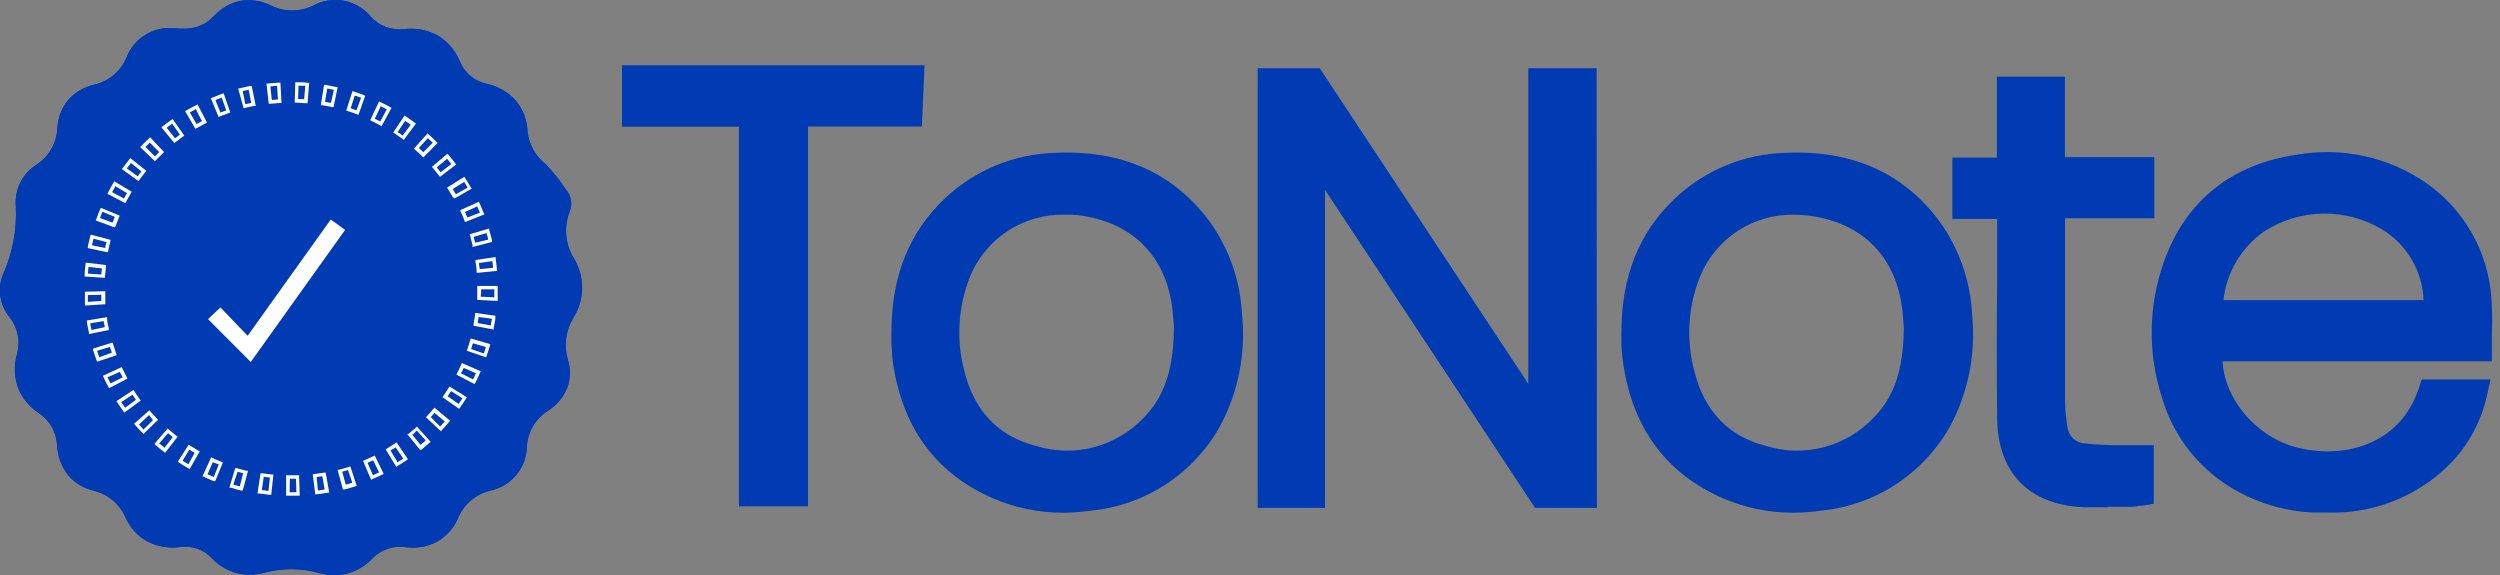 <svg width="265" height="61" viewBox="0 0 265 61" fill="none" xmlns="http://www.w3.org/2000/svg">
  <rect x="0" y="0" width="265" height="61" fill="#808080" stroke="none"/>
  <path d="M96.46 8.389L96.3 11.929H84.17V52.189H79.8V11.999H67.41V8.389H96.46Z" fill="#003BB3"/>
  <path d="M85.651 53.67H78.321V13.43H65.931V6.92H98.001L97.721 13.41H85.651V53.67ZM81.281 50.67H82.691V10.45H94.891V9.87H68.891V10.48H81.281V50.67Z" fill="#003BB3"/>
  <path d="M139 52.369H134.82V8.709H139.13C147.13 20.842 155.184 33.009 163.29 45.209L163.54 45.139V8.709H167.82V52.369H163.54C155.494 40.169 147.41 27.932 139.29 15.659L139 15.729V52.369Z" fill="#003BB3"/>
  <path d="M169.271 53.839H162.721L140.451 20.128V53.839H133.311V7.229H139.891L162.001 40.688V7.229H169.241L169.271 53.839ZM164.271 50.839H166.271V10.188H165.001V46.248L162.641 46.938L138.301 10.188H136.301V50.889H137.531V14.588L139.961 13.959L164.271 50.839Z" fill="#003BB3"/>
  <path d="M234.2 36.82C233.47 41.82 237.47 47.3 242.83 48.82C248.19 50.34 255.33 48.98 257.77 41.72H262.16C261.554 44.423 260.121 46.87 258.06 48.72C254.43 52.03 250.06 53.07 245.25 52.8C242.673 52.687 240.158 51.978 237.9 50.73C236.15 49.773 234.607 48.478 233.359 46.922C232.111 45.365 231.184 43.577 230.63 41.66C229.184 37.207 229.272 32.398 230.88 28C233.06 22.06 237.47 18.71 243.7 17.8C248.114 17.007 252.662 17.984 256.36 20.52C258.181 21.788 259.692 23.452 260.78 25.386C261.867 27.32 262.503 29.476 262.64 31.69C262.8 33.34 262.64 35.01 262.64 36.8L234.2 36.82ZM258.44 33.33C258.44 28.94 257 25.42 253.27 23.1C251.119 21.819 248.652 21.167 246.149 21.218C243.646 21.269 241.207 22.022 239.11 23.39C235.73 25.81 234.28 29.21 234.04 33.33H258.44Z" fill="#003BB3"/>
  <path d="M246.66 54.33C246.17 54.33 245.66 54.33 245.17 54.33C242.367 54.2 239.63 53.43 237.17 52.08C235.248 51.033 233.553 49.617 232.18 47.913C230.807 46.209 229.784 44.25 229.17 42.15C227.624 37.389 227.722 32.248 229.45 27.55C231.75 21.25 236.59 17.39 243.45 16.4C248.243 15.552 253.177 16.63 257.18 19.4C259.176 20.791 260.834 22.614 262.03 24.733C263.226 26.851 263.93 29.212 264.09 31.64C264.176 32.841 264.193 34.047 264.14 35.25C264.14 35.78 264.14 36.34 264.14 36.89V38.3H235.6C235.75 42.17 239.04 46.2 243.22 47.36C248.1 48.72 254.3 47.36 256.37 41.22L256.71 40.22H264L263.6 42C262.925 45.008 261.336 47.732 259.05 49.8C255.665 52.862 251.222 54.487 246.66 54.33ZM246.83 19.07C245.853 19.071 244.877 19.145 243.91 19.29C238.13 20.12 234.21 23.23 232.27 28.53C230.772 32.618 230.695 37.092 232.05 41.23C232.55 42.965 233.387 44.585 234.515 45.995C235.642 47.406 237.037 48.58 238.62 49.45C240.683 50.584 242.978 51.231 245.33 51.34C250.2 51.61 254.04 50.4 257.06 47.64C258.432 46.414 259.498 44.883 260.17 43.17H258.79C258.167 44.711 257.229 46.105 256.036 47.263C254.842 48.42 253.42 49.315 251.86 49.89C248.825 50.968 245.531 51.08 242.43 50.21C236.34 48.52 231.9 42.29 232.74 36.61L232.92 35.35H261.21C261.21 35.27 261.21 35.19 261.21 35.11C261.259 34.023 261.243 32.935 261.16 31.85C261.037 29.849 260.464 27.902 259.484 26.153C258.504 24.405 257.142 22.899 255.5 21.75C252.967 19.961 249.931 19.022 246.83 19.07ZM259.93 34.81H232.47L232.56 33.24C232.85 28.34 234.72 24.72 238.25 22.24C240.591 20.715 243.312 19.874 246.105 19.812C248.899 19.75 251.654 20.47 254.06 21.89C257.98 24.34 259.9 28.09 259.92 33.37L259.93 34.81ZM235.68 31.81H256.9C256.843 30.292 256.411 28.813 255.641 27.504C254.871 26.195 253.789 25.097 252.49 24.31C250.589 23.178 248.408 22.6 246.196 22.643C243.983 22.685 241.827 23.346 239.97 24.55C238.778 25.393 237.779 26.48 237.039 27.738C236.3 28.997 235.836 30.398 235.68 31.85V31.81Z" fill="#003BB3"/>
  <path d="M96 35.28C96 30.21 97.42 25.69 101.18 22.11C104.105 19.339 107.953 17.75 111.98 17.65C118.06 17.38 123.28 19.26 126.98 24.29C128.908 26.955 130.017 30.125 130.17 33.41C130.578 37.206 129.84 41.038 128.05 44.41C126.784 46.719 124.972 48.682 122.772 50.129C120.572 51.575 118.052 52.462 115.43 52.71C112.171 53.202 108.839 52.773 105.81 51.47C99.81 48.83 96.81 43.99 96.05 37.63C96 37.06 96 36.5 96 35.94C95.94 35.72 96 35.5 96 35.28ZM125.88 35C125.88 34.7 125.82 34.19 125.79 33.67C125.38 26.82 121.22 22.21 114.43 21.37C111.756 20.973 109.025 21.479 106.67 22.808C104.315 24.137 102.471 26.215 101.43 28.71C100.017 32.207 99.782 36.068 100.76 39.71C101.92 44.32 104.76 47.48 109.42 48.71C114.26 49.94 118.67 48.97 122.25 45.34C125 42.55 125.82 39 125.88 35Z" fill="#003BB3"/>
  <path d="M112.74 54.35C110.15 54.361 107.585 53.834 105.21 52.8C99.01 50.09 95.44 45.04 94.57 37.8C94.57 37.34 94.5 36.89 94.49 36.45C94.49 36.31 94.49 36.17 94.49 36.03C94.48 35.85 94.48 35.67 94.49 35.49V35.3C94.49 29.3 96.33 24.68 100.13 21.06C103.309 18.04 107.497 16.308 111.88 16.2C118.88 15.88 124.37 18.31 128.18 23.43C130.278 26.32 131.484 29.762 131.65 33.33C132.078 37.404 131.277 41.514 129.35 45.13C127.965 47.63 125.992 49.756 123.602 51.324C121.211 52.892 118.475 53.855 115.63 54.13C114.673 54.268 113.707 54.341 112.74 54.35ZM113.1 19.11C112.73 19.11 112.37 19.11 112 19.11C108.328 19.193 104.818 20.636 102.15 23.16C98.97 26.16 97.42 30.16 97.42 35.25V35.85C97.42 36 97.42 36.15 97.42 36.3C97.42 36.69 97.42 37.06 97.49 37.41C98.23 43.63 101.14 47.77 106.37 50.06C109.151 51.251 112.209 51.642 115.2 51.19C120.5 50.48 124.28 48 126.73 43.63C128.387 40.52 129.06 36.98 128.66 33.48C128.536 30.478 127.527 27.58 125.76 25.15C122.75 21.1 118.6 19.11 113.1 19.11ZM113.26 50.69C111.842 50.684 110.431 50.499 109.06 50.14C104.06 48.85 100.67 45.38 99.34 40.14C98.28 36.186 98.536 31.995 100.07 28.2C101.231 25.403 103.291 23.073 105.924 21.579C108.557 20.085 111.614 19.512 114.61 19.95C122.08 20.88 126.81 26 127.26 33.63C127.26 34 127.26 34.38 127.33 34.63V34.98V35C127.33 38.16 126.81 42.76 123.33 46.35C122.037 47.723 120.477 48.817 118.745 49.564C117.013 50.31 115.146 50.694 113.26 50.69ZM112.84 22.76C110.71 22.712 108.616 23.309 106.831 24.473C105.047 25.636 103.656 27.312 102.84 29.28C101.549 32.492 101.335 36.036 102.23 39.38C103.3 43.6 105.85 46.26 109.83 47.27C111.822 47.886 113.947 47.931 115.964 47.401C117.98 46.871 119.808 45.786 121.24 44.27C123.37 42.1 124.36 39.27 124.43 35.03V34.81C124.43 34.51 124.43 34.12 124.36 33.74C124 27.55 120.36 23.57 114.29 22.81C113.808 22.765 113.324 22.749 112.84 22.76Z" fill="#003BB3"/>
  <path d="M173.33 35.28C173.33 30.21 174.75 25.69 178.52 22.11C181.441 19.34 185.285 17.751 189.31 17.65C195.4 17.38 200.61 19.26 204.31 24.29C206.242 26.953 207.351 30.124 207.5 33.41C207.906 37.205 207.172 41.035 205.39 44.41C202.62 49.33 198.31 51.96 192.76 52.71C189.5 53.202 186.168 52.772 183.14 51.47C177.14 48.83 174.14 43.99 173.39 37.63C173.32 37.08 173.32 36.52 173.29 35.96C173.32 35.72 173.33 35.5 173.33 35.28ZM203.26 35C203.26 34.7 203.2 34.19 203.17 33.67C202.77 26.82 198.6 22.21 191.81 21.37C189.135 20.971 186.404 21.476 184.048 22.806C181.693 24.135 179.85 26.213 178.81 28.71C177.392 32.206 177.157 36.069 178.14 39.71C179.3 44.32 182.14 47.48 186.79 48.71C191.64 49.94 196.04 48.97 199.62 45.34C202.39 42.55 203.21 39 203.26 35Z" fill="#003BB3"/>
  <path d="M190.12 54.35C187.53 54.361 184.965 53.834 182.59 52.8C176.4 50.09 172.82 45.04 171.96 37.8C171.9 37.34 171.89 36.89 171.87 36.45C171.87 36.31 171.87 36.17 171.87 36.03C171.87 35.89 171.87 35.65 171.87 35.49V35.3C171.87 29.3 173.71 24.68 177.52 21.06C180.699 18.039 184.886 16.307 189.27 16.2C196.27 15.88 201.76 18.31 205.56 23.43C207.657 26.322 208.866 29.762 209.04 33.33C209.463 37.404 208.662 41.513 206.74 45.13C205.354 47.63 203.381 49.755 200.991 51.323C198.601 52.891 195.865 53.854 193.02 54.13C192.059 54.267 191.091 54.341 190.12 54.35ZM190.48 19.11C190.12 19.11 189.75 19.11 189.38 19.11C185.711 19.193 182.205 20.637 179.54 23.16C176.35 26.16 174.81 30.16 174.81 35.25V35.47C174.81 35.6 174.81 35.72 174.81 35.85C174.81 35.98 174.81 36.15 174.81 36.3C174.81 36.69 174.81 37.06 174.87 37.4C175.62 43.63 178.52 47.77 183.76 50.06C186.537 51.251 189.592 51.643 192.58 51.19C197.89 50.48 201.66 48 204.12 43.63C205.771 40.518 206.444 36.98 206.05 33.48C205.926 30.478 204.917 27.58 203.15 25.15C200.14 21.1 196 19.11 190.48 19.11ZM190.64 50.69C189.226 50.683 187.818 50.499 186.45 50.14C181.45 48.85 178.05 45.38 176.72 40.14C175.663 36.185 175.923 31.994 177.46 28.2C178.613 25.395 180.669 23.055 183.304 21.553C185.938 20.051 188.999 19.473 192 19.91C199.47 20.84 204.2 25.96 204.65 33.59C204.65 33.95 204.65 34.32 204.72 34.59V34.96V35C204.72 38.16 204.21 42.76 200.72 46.35C199.426 47.724 197.863 48.818 196.13 49.564C194.396 50.311 192.528 50.694 190.64 50.69ZM190.22 22.76C188.09 22.71 185.994 23.306 184.209 24.469C182.424 25.633 181.034 27.31 180.22 29.28C178.92 32.49 178.705 36.037 179.61 39.38C180.67 43.6 183.23 46.26 187.2 47.27C189.192 47.886 191.317 47.931 193.334 47.401C195.351 46.871 197.178 45.786 198.61 44.27C200.75 42.1 201.73 39.27 201.8 35.02V34.78C201.8 34.49 201.75 34.11 201.73 33.78C201.36 27.59 197.73 23.61 191.66 22.85C191.182 22.793 190.701 22.763 190.22 22.76Z" fill="#003BB3"/>
  <path d="M213.131 21.689H208.391V18.149H213.111V9.609H217.361V18.139H226.841V21.659H217.511C217.511 22.289 217.421 22.769 217.421 23.239C217.421 29.659 217.421 36.079 217.421 42.489C217.422 43.526 217.519 44.56 217.711 45.579C217.809 46.347 218.169 47.058 218.73 47.591C219.291 48.125 220.019 48.449 220.791 48.509C222.221 48.689 223.681 48.679 225.131 48.739C225.671 48.739 226.221 48.739 226.831 48.739V52.139C226.545 52.206 226.254 52.25 225.961 52.269C224.291 52.269 222.611 52.269 220.961 52.269C216.041 52.069 213.251 49.269 213.191 44.369C213.101 37.369 213.191 30.429 213.141 23.449L213.131 21.689Z" fill="#003BB3"/>
  <path d="M223.4 53.769C222.57 53.769 221.73 53.769 220.89 53.769C215.12 53.539 211.77 50.129 211.7 44.409C211.64 39.509 211.64 34.529 211.7 29.709C211.7 27.629 211.7 25.549 211.7 23.469V23.209H206.95V16.709H211.67V8.129H218.88V16.659H228.36V23.139H218.9V25.539C218.9 31.099 218.9 36.839 218.9 42.539C218.909 43.485 219 44.428 219.17 45.359C219.234 45.804 219.452 46.212 219.786 46.512C220.121 46.812 220.551 46.985 221 46.999C222 47.129 223 47.149 224 47.189H225.18C225.51 47.189 225.86 47.189 226.24 47.189H228.3V53.399L227.06 53.609H226.83C226.545 53.676 226.253 53.713 225.96 53.719H223.4V53.769ZM209.87 20.209H214.61V29.679C214.61 34.479 214.61 39.449 214.61 44.339C214.66 48.439 216.79 50.609 220.96 50.769C222.22 50.769 223.52 50.769 224.77 50.769H225.32V50.199H225.03H223.88C222.771 50.187 221.662 50.117 220.56 49.989C219.477 49.892 218.459 49.433 217.669 48.685C216.88 47.937 216.366 46.945 216.21 45.869C216.038 44.754 215.968 43.626 216 42.499C216 36.849 216 31.099 216 25.499V23.199C216 22.829 216 22.469 216.06 22.089C216.06 21.919 216.06 21.729 216.06 21.529L216.15 20.149H225.38V19.579H215.9V11.079H214.6V19.629H209.89L209.87 20.209Z" fill="#003BB3"/>
  <path d="M60.77 33.719C60.373 34.372 60.117 35.101 60.018 35.859C59.92 36.617 59.982 37.387 60.2 38.119C60.507 39.1 60.482 40.154 60.13 41.119C59.725 42.105 59.027 42.943 58.13 43.519C57.444 43.94 56.876 44.528 56.477 45.227C56.078 45.926 55.863 46.715 55.85 47.519C55.788 48.585 55.378 49.6 54.682 50.41C53.987 51.219 53.044 51.778 52 51.999C51.221 52.18 50.497 52.548 49.89 53.07C49.284 53.593 48.814 54.255 48.52 54.999C48.064 56.017 47.297 56.864 46.33 57.419C45.338 57.947 44.205 58.154 43.09 58.009C42.448 57.901 41.79 57.948 41.169 58.144C40.548 58.341 39.983 58.682 39.52 59.139C39.011 59.697 38.394 60.145 37.707 60.456C37.019 60.767 36.275 60.935 35.52 60.949C34.952 60.945 34.387 60.865 33.84 60.709C31.91 60.175 29.871 60.175 27.94 60.709C27.46 60.83 26.966 60.894 26.47 60.899C25.718 60.895 24.974 60.735 24.286 60.431C23.598 60.126 22.98 59.683 22.47 59.129C22.029 58.67 21.482 58.327 20.877 58.13C20.272 57.933 19.627 57.888 19 57.999C17.829 58.149 16.64 57.94 15.59 57.399C14.58 56.834 13.78 55.957 13.31 54.899C13.005 54.183 12.537 53.548 11.944 53.044C11.35 52.541 10.647 52.183 9.89 51.999C8.832 51.748 7.884 51.158 7.19 50.319C6.511 49.426 6.114 48.35 6.05 47.229C6.023 46.548 5.836 45.883 5.504 45.287C5.173 44.691 4.705 44.181 4.14 43.799C3.132 43.149 2.355 42.197 1.92 41.079C1.524 39.938 1.489 38.702 1.82 37.539C2.008 36.865 2.031 36.155 1.888 35.47C1.746 34.785 1.441 34.143 1 33.599C0.48 32.966 0.146 32.201 0.033 31.39C-0.08 30.578 0.033 29.751 0.36 28.999C1.36 26.733 1.809 24.262 1.67 21.789C1.613 20.937 1.789 20.084 2.178 19.324C2.567 18.563 3.155 17.922 3.88 17.469C4.531 17.044 5.07 16.468 5.453 15.792C5.836 15.115 6.051 14.356 6.08 13.579C6.137 12.509 6.529 11.485 7.2 10.649C7.903 9.827 8.848 9.249 9.9 8.999C10.677 8.836 11.401 8.487 12.013 7.982C12.624 7.477 13.104 6.831 13.41 6.099C13.796 5.092 14.505 4.241 15.426 3.68C16.347 3.119 17.428 2.879 18.5 2.999C20.44 3.159 21.61 2.799 22.67 1.689C23.429 0.87 24.426 0.31 25.52 0.089C26.627 -0.091 27.763 0.088 28.76 0.599C29.45 0.935 30.208 1.11 30.975 1.11C31.743 1.11 32.5 0.935 33.19 0.599C34.189 0.047 35.349 -0.138 36.469 0.078C37.59 0.294 38.599 0.896 39.32 1.779C39.76 2.26 40.308 2.629 40.918 2.856C41.528 3.084 42.183 3.164 42.83 3.089C44.069 2.93 45.326 3.168 46.42 3.769C47.483 4.423 48.307 5.401 48.77 6.559C49.014 7.141 49.395 7.656 49.881 8.058C50.367 8.46 50.943 8.739 51.56 8.869C52.77 9.124 53.867 9.758 54.69 10.679C55.464 11.615 55.898 12.786 55.92 13.999C56.087 15.331 56.769 16.545 57.82 17.379C58.561 18.137 59.23 18.96 59.82 19.839L60.21 20.379C60.395 20.675 60.509 21.009 60.544 21.356C60.578 21.703 60.533 22.053 60.41 22.379C60.085 23.188 59.955 24.062 60.029 24.931C60.104 25.799 60.382 26.638 60.84 27.379C61.422 28.337 61.724 29.439 61.711 30.559C61.699 31.68 61.373 32.775 60.77 33.719Z" fill="#003BB3"/>
  <path d="M60.82 27.39C60.362 26.649 60.084 25.81 60.009 24.942C59.934 24.073 60.065 23.199 60.39 22.39C60.513 22.064 60.559 21.714 60.524 21.367C60.489 21.02 60.375 20.686 60.19 20.39L59.8 19.85C59.21 18.971 58.541 18.147 57.8 17.39C56.755 16.549 56.08 15.333 55.92 14C55.895 12.79 55.462 11.623 54.69 10.69C53.867 9.769 52.77 9.135 51.56 8.88C50.943 8.75 50.367 8.471 49.881 8.069C49.395 7.666 49.014 7.152 48.77 6.57C48.307 5.412 47.483 4.434 46.42 3.78C45.326 3.179 44.069 2.941 42.83 3.1C42.183 3.175 41.528 3.095 40.918 2.867C40.308 2.64 39.76 2.27 39.32 1.79C38.6 0.905 37.592 0.301 36.471 0.083C35.351 -0.134 34.19 0.049 33.19 0.6C32.5 0.936 31.743 1.111 30.975 1.111C30.208 1.111 29.45 0.936 28.76 0.6C27.763 0.089 26.627 -0.09 25.52 0.09C24.421 0.322 23.423 0.896 22.67 1.73C21.61 2.84 20.44 3.2 18.5 3C17.43 2.88 16.349 3.117 15.428 3.677C14.507 4.236 13.797 5.085 13.41 6.09C13.105 6.823 12.626 7.471 12.014 7.978C11.403 8.485 10.678 8.836 9.9 9C8.852 9.242 7.907 9.809 7.2 10.62C6.529 11.455 6.137 12.48 6.08 13.55C6.051 14.327 5.836 15.086 5.453 15.762C5.07 16.439 4.531 17.015 3.88 17.44C3.155 17.893 2.567 18.534 2.178 19.294C1.789 20.055 1.613 20.907 1.67 21.76C1.813 24.243 1.364 26.725 0.36 29C0.033 29.752 -0.08 30.579 0.033 31.39C0.146 32.202 0.48 32.967 1 33.6C1.436 34.147 1.735 34.789 1.873 35.474C2.01 36.16 1.982 36.868 1.79 37.54C1.459 38.702 1.494 39.938 1.89 41.08C2.333 42.202 3.121 43.155 4.14 43.8C4.708 44.184 5.177 44.697 5.509 45.296C5.841 45.896 6.026 46.565 6.05 47.25C6.114 48.371 6.511 49.447 7.19 50.34C7.887 51.172 8.834 51.754 9.89 52C10.649 52.173 11.357 52.521 11.958 53.016C12.558 53.511 13.035 54.139 13.35 54.85C13.82 55.908 14.62 56.785 15.63 57.35C16.663 57.9 17.837 58.127 19 58C19.626 57.899 20.266 57.952 20.866 58.156C21.466 58.36 22.007 58.709 22.44 59.17C22.95 59.724 23.568 60.167 24.256 60.472C24.944 60.776 25.688 60.936 26.44 60.94C26.936 60.935 27.43 60.871 27.91 60.75C29.841 60.216 31.88 60.216 33.81 60.75C34.357 60.906 34.922 60.986 35.49 60.99C36.245 60.976 36.989 60.808 37.677 60.497C38.364 60.185 38.981 59.738 39.49 59.18C39.952 58.709 40.52 58.356 41.146 58.151C41.773 57.945 42.44 57.894 43.09 58C44.205 58.144 45.338 57.938 46.33 57.41C47.296 56.857 48.062 56.014 48.52 55C48.814 54.256 49.284 53.594 49.89 53.071C50.497 52.548 51.221 52.181 52 52C53.042 51.774 53.981 51.212 54.673 50.401C55.365 49.59 55.771 48.575 55.83 47.51C55.843 46.705 56.059 45.917 56.457 45.218C56.856 44.518 57.424 43.931 58.11 43.51C59.007 42.934 59.705 42.096 60.11 41.11C60.462 40.145 60.487 39.091 60.18 38.11C59.962 37.378 59.9 36.608 59.998 35.85C60.096 35.092 60.353 34.363 60.75 33.71C61.349 32.768 61.673 31.677 61.685 30.56C61.697 29.444 61.398 28.346 60.82 27.39ZM59.9 33.24C59.437 34.009 59.14 34.866 59.028 35.756C58.916 36.647 58.992 37.551 59.25 38.41C59.511 39.212 59.487 40.08 59.18 40.865C58.874 41.651 58.305 42.306 57.57 42.72C56.761 43.23 56.091 43.933 55.62 44.765C55.149 45.598 54.891 46.534 54.87 47.49C54.818 48.342 54.489 49.154 53.933 49.802C53.377 50.45 52.625 50.899 51.79 51.08C50.871 51.278 50.012 51.695 49.288 52.296C48.564 52.897 47.995 53.663 47.63 54.53C47.277 55.382 46.646 56.09 45.84 56.538C45.034 56.987 44.101 57.149 43.19 57C42.4 56.875 41.591 56.939 40.83 57.185C40.069 57.432 39.377 57.855 38.81 58.42C38.235 59.075 37.481 59.548 36.641 59.781C35.801 60.013 34.911 59.996 34.08 59.73C33.103 59.459 32.094 59.321 31.08 59.32C29.933 59.328 28.791 59.479 27.68 59.77C27.282 59.877 26.872 59.931 26.46 59.93C25.847 59.926 25.241 59.794 24.682 59.542C24.122 59.291 23.621 58.926 23.21 58.47C22.67 57.899 21.999 57.468 21.256 57.212C20.512 56.956 19.718 56.883 18.94 57C17.986 57.163 17.004 57.002 16.152 56.541C15.3 56.081 14.627 55.348 14.24 54.46C13.869 53.614 13.305 52.867 12.593 52.279C11.881 51.69 11.041 51.276 10.14 51.07C9.251 50.874 8.456 50.381 7.885 49.672C7.314 48.963 7.002 48.081 7 47.17C6.97 46.344 6.746 45.536 6.346 44.812C5.947 44.087 5.383 43.467 4.7 43C3.837 42.478 3.177 41.678 2.828 40.731C2.479 39.785 2.462 38.748 2.78 37.79C3.004 36.971 3.03 36.111 2.856 35.28C2.683 34.449 2.314 33.671 1.78 33.01C1.367 32.513 1.097 31.912 1 31.272C0.903 30.632 0.983 29.978 1.23 29.38C2.296 26.977 2.773 24.355 2.62 21.73C2.579 21.051 2.723 20.373 3.036 19.769C3.349 19.165 3.821 18.657 4.4 18.3C5.174 17.792 5.816 17.107 6.273 16.302C6.73 15.497 6.99 14.595 7.03 13.67C7.046 12.792 7.366 11.947 7.935 11.278C8.503 10.609 9.286 10.157 10.15 10C11.072 9.802 11.931 9.384 12.655 8.781C13.38 8.179 13.947 7.41 14.31 6.54C14.614 5.725 15.179 5.033 15.917 4.574C16.655 4.114 17.525 3.912 18.39 4C19.292 4.166 20.221 4.106 21.093 3.825C21.966 3.544 22.755 3.051 23.39 2.39C23.985 1.693 24.801 1.221 25.703 1.054C26.604 0.886 27.535 1.033 28.34 1.47C29.157 1.872 30.055 2.082 30.965 2.082C31.876 2.082 32.774 1.872 33.59 1.47C34.406 1.013 35.358 0.863 36.275 1.046C37.192 1.23 38.013 1.735 38.59 2.47C39.131 3.059 39.803 3.512 40.552 3.792C41.301 4.072 42.106 4.171 42.9 4.08C43.939 3.896 45.01 4.09 45.919 4.625C46.828 5.16 47.517 6.003 47.86 7C48.164 7.723 48.638 8.362 49.242 8.862C49.846 9.362 50.563 9.708 51.33 9.87C52.334 10.032 53.247 10.545 53.907 11.318C54.566 12.091 54.929 13.074 54.93 14.09C55.108 15.661 55.899 17.099 57.13 18.09C57.819 18.808 58.445 19.585 59 20.41L59.38 20.95C59.471 21.108 59.526 21.284 59.539 21.466C59.553 21.648 59.526 21.83 59.46 22C59.078 22.955 58.928 23.986 59.022 25.01C59.115 26.034 59.451 27.021 60 27.89C60.492 28.7 60.744 29.633 60.726 30.58C60.709 31.527 60.422 32.45 59.9 33.24Z" fill="#003BB3"/>
  <path d="M22.051 33.83L23.361 32.59L26.251 35.59L35.061 23.27L36.581 24.369L26.581 38.37L22.051 33.83Z" fill="white"/>
  <path d="M30.821 52.539H30.331V50.379H31.701L31.771 52.539H30.771H30.821ZM30.701 52.179H31.421L31.371 50.749H30.721L30.701 52.179ZM28.751 52.449H28.571L27.471 52.309H27.291L27.621 50.169H27.801L28.801 50.299H28.981L28.751 52.449ZM27.751 51.949C27.981 51.949 28.221 52.019 28.461 52.039L28.611 50.619L27.961 50.539L27.751 51.949ZM33.421 52.399L33.151 50.249H33.341L34.341 50.099H34.521L34.901 52.229H34.721C34.361 52.289 33.991 52.349 33.631 52.389L33.421 52.399ZM33.561 50.569L33.701 51.999L34.411 51.889L34.171 50.479L33.561 50.569ZM25.731 51.999H25.551C25.201 51.909 24.841 51.809 24.491 51.699H24.311L24.931 49.629H25.111L26.111 49.899H26.291L25.731 51.999ZM24.731 51.359L25.421 51.559L25.771 50.169L25.181 49.999L24.731 51.359ZM36.351 51.879L35.781 49.789H35.961L36.961 49.499L37.141 49.439L37.811 51.499L37.641 51.559C37.291 51.669 36.931 51.779 36.571 51.869L36.351 51.879ZM36.271 49.999L36.651 51.379L37.341 51.169L36.891 49.819L36.271 49.999ZM22.811 50.999H22.641L21.641 50.559L21.471 50.479L22.381 48.479L22.541 48.549C22.851 48.699 23.161 48.829 23.461 48.949L23.631 49.019L22.811 50.999ZM22.001 50.269L22.661 50.559L23.191 49.229L22.551 48.999L22.001 50.269ZM39.331 50.849L38.481 48.849L38.651 48.779L39.551 48.369L39.721 48.289L40.671 50.229L40.511 50.309C40.181 50.469 39.841 50.629 39.511 50.769L39.331 50.849ZM38.961 49.059L39.531 50.369L40.181 50.069L39.551 48.789L38.961 49.059ZM20.101 49.719L19.941 49.629C19.621 49.449 19.311 49.249 19.001 49.049L18.841 48.949L20.001 47.139L20.161 47.239L21.011 47.759L21.171 47.849L20.101 49.719ZM19.351 48.839L19.971 49.219L20.631 47.999L20.071 47.659L19.351 48.839ZM42.001 49.479L40.881 47.629L41.041 47.529L41.881 46.999L42.031 46.889L43.241 48.679L43.091 48.789L42.161 49.379L42.001 49.479ZM41.391 47.749L42.141 48.999C42.341 48.879 42.541 48.749 42.741 48.609L41.941 47.429L41.391 47.749ZM17.501 47.999L17.351 47.879C17.061 47.659 16.781 47.419 16.501 47.179L16.361 47.059L17.771 45.419L17.911 45.539C18.161 45.759 18.421 45.969 18.681 46.179L18.831 46.289L17.501 47.999ZM16.881 46.999C17.061 47.159 17.251 47.309 17.441 47.459L18.311 46.329L17.811 45.919L16.881 46.999ZM44.521 47.679L43.161 45.999H43.301C43.561 45.789 43.811 45.569 44.061 45.349L44.191 45.219L45.641 46.829L45.511 46.949C45.231 47.202 44.951 47.442 44.671 47.669L44.521 47.679ZM43.671 46.049L44.581 47.159L45.121 46.689L44.171 45.629C44.001 45.829 43.841 45.999 43.671 46.109V46.049ZM15.211 45.999L15.081 45.869C14.821 45.609 14.571 45.329 14.331 45.059L14.211 44.919L15.831 43.489L15.951 43.629C16.171 43.879 16.401 44.129 16.631 44.369L16.761 44.499L15.211 45.999ZM14.731 44.999L15.211 45.529L16.211 44.529L15.801 43.999L14.731 44.999ZM46.731 45.709L45.151 44.229L45.271 44.099C45.497 43.859 45.717 43.609 45.931 43.349L46.051 43.209L47.711 44.599L47.591 44.739C47.351 45.029 47.101 45.299 46.861 45.569L46.731 45.709ZM45.661 44.209L46.661 45.209L47.141 44.669L46.041 43.749C46.001 43.849 45.851 43.999 45.701 44.169L45.661 44.209ZM13.181 43.729L13.071 43.589C12.851 43.289 12.641 42.979 12.441 42.679L12.341 42.519L14.141 41.339L14.251 41.489C14.421 41.759 14.611 42.039 14.811 42.309L14.921 42.459L13.181 43.729ZM12.851 42.629C12.981 42.829 13.121 43.029 13.261 43.219L14.411 42.379L14.041 41.839L12.851 42.629ZM48.671 43.339L46.901 42.099L47.001 41.949C47.191 41.679 47.381 41.399 47.551 41.119L47.651 40.969L49.481 42.109L49.391 42.269C49.191 42.579 48.991 42.889 48.781 43.189L48.671 43.339ZM47.451 41.999L48.621 42.819C48.761 42.619 48.891 42.419 49.021 42.219L47.811 41.459L47.451 41.999ZM11.571 41.149L11.481 40.999C11.311 40.679 11.141 40.349 10.981 39.999L10.901 39.839L12.901 38.909L12.981 39.079C13.121 39.369 13.271 39.669 13.431 39.969L13.511 40.129L11.571 41.149ZM11.391 39.999L11.721 40.639L13.001 39.999L12.701 39.419L11.391 39.999ZM50.301 40.709L48.381 39.709L48.461 39.549C48.611 39.249 48.751 38.949 48.891 38.649L48.961 38.479L50.961 39.359L50.881 39.529C50.741 39.859 50.581 40.199 50.411 40.529L50.301 40.709ZM48.871 39.569L50.141 40.219C50.251 39.999 50.351 39.779 50.451 39.569L49.151 38.999C49.061 39.159 49.001 39.359 48.871 39.549V39.569ZM10.291 38.339L10.231 38.169C10.097 37.815 9.977 37.465 9.871 37.119V36.949L11.931 36.309L11.991 36.479C12.091 36.799 12.191 37.119 12.311 37.479L12.371 37.649L10.291 38.339ZM10.291 37.189C10.361 37.419 10.441 37.649 10.521 37.869L11.861 37.379L11.651 36.769L10.291 37.189ZM51.531 37.879L49.481 37.179L49.541 37.009C49.651 36.699 49.751 36.379 49.841 36.059L49.891 35.879L51.971 36.479L51.921 36.649C51.821 37.009 51.711 37.359 51.591 37.709L51.531 37.879ZM49.941 36.999L51.291 37.469C51.361 37.239 51.441 37.009 51.501 36.779L50.131 36.389C50.071 36.539 50.001 36.749 49.941 36.999ZM9.421 35.409V35.229C9.341 34.879 9.271 34.509 9.211 34.149V33.969L11.351 33.619V33.799C11.351 34.129 11.461 34.459 11.531 34.799V34.979L9.421 35.409ZM9.571 34.269C9.571 34.509 9.651 34.739 9.701 34.979L11.101 34.679C11.101 34.469 11.011 34.249 10.981 34.039L9.571 34.269ZM52.331 34.929L50.201 34.529V34.349C50.261 34.029 50.311 33.699 50.361 33.349V33.169L52.511 33.469V33.649C52.511 34.009 52.401 34.379 52.331 34.739V34.929ZM50.631 34.239L52.031 34.499C52.031 34.269 52.121 34.029 52.151 33.789L50.741 33.599C50.711 33.809 50.671 33.999 50.631 34.239ZM9.001 32.389V32.209C9.001 31.839 9.001 31.469 9.001 31.099V30.919L11.161 30.869V31.059C11.161 31.389 11.161 31.719 11.161 32.059V32.249L9.001 32.389ZM9.311 31.279V31.999L10.741 31.899C10.741 31.679 10.741 31.459 10.741 31.249L9.311 31.279ZM52.751 31.899L50.591 31.789V31.609C50.591 31.279 50.591 30.949 50.591 30.609V30.309H52.751V30.619C52.751 30.989 52.751 31.369 52.751 31.729V31.899ZM50.981 31.449L52.401 31.519C52.401 31.239 52.401 30.949 52.401 30.669H51.001C51.001 30.929 51.001 31.189 50.941 31.449H50.981ZM11.121 29.449L8.971 29.309V29.119C8.971 28.759 9.031 28.389 9.071 28.019V27.839L11.221 28.089V28.269C11.221 28.599 11.151 28.939 11.131 29.269L11.121 29.449ZM9.321 28.999L10.741 29.099L10.801 28.449L9.381 28.289L9.321 28.999ZM50.521 28.929V28.749C50.521 28.419 50.451 28.079 50.401 27.749V27.559L52.541 27.249V27.429C52.601 27.799 52.641 28.169 52.671 28.529V28.719L50.521 28.929ZM50.771 27.879C50.771 28.099 50.831 28.309 50.851 28.529L52.271 28.389C52.271 28.159 52.221 27.919 52.181 27.679L50.771 27.879ZM11.431 26.749L9.311 26.299V26.119C9.391 25.769 9.471 25.399 9.561 25.049L9.611 24.869L11.701 25.419V25.589C11.611 25.909 11.541 26.239 11.471 26.589L11.431 26.749ZM9.751 25.999L11.151 26.289C11.151 26.079 11.241 25.869 11.291 25.659L9.911 25.299C9.851 25.549 9.801 25.789 9.751 25.999ZM50.091 26.179V25.999C50.021 25.679 49.931 25.349 49.841 24.999L49.781 24.829L51.861 24.219V24.399C51.971 24.759 52.061 25.119 52.151 25.469V25.649L50.091 26.179ZM50.201 25.109C50.261 25.319 50.311 25.529 50.371 25.729L51.751 25.399C51.704 25.172 51.644 24.942 51.571 24.709L50.201 25.109ZM12.151 24.109L10.151 23.369L10.211 23.199C10.341 22.859 10.471 22.509 10.611 22.199L10.691 22.029L12.691 22.859L12.621 23.029C12.491 23.339 12.371 23.649 12.261 23.969L12.151 24.109ZM10.591 23.109L11.931 23.599L12.171 22.989L10.851 22.439C10.761 22.679 10.671 22.909 10.591 23.129V23.109ZM49.291 23.539L49.231 23.369C49.111 23.059 48.981 22.749 48.841 22.449L48.761 22.289L50.761 21.389L50.841 21.559C50.991 21.899 51.141 22.239 51.271 22.559L51.341 22.729L49.291 23.539ZM49.291 22.469C49.381 22.669 49.461 22.859 49.541 23.059L50.871 22.539C50.781 22.319 50.691 22.099 50.591 21.879L49.291 22.469ZM13.291 21.539L11.381 20.539L11.471 20.379C11.641 20.049 11.831 19.729 12.011 19.379L12.111 19.219L13.961 20.319L13.871 20.479C13.701 20.769 13.541 21.059 13.381 21.349L13.291 21.539ZM11.881 20.369L13.141 21.039L13.461 20.469L12.231 19.739L11.881 20.369ZM48.181 21.039L48.001 20.899C47.841 20.619 47.671 20.329 47.491 20.049L47.391 19.889L49.221 18.739L49.321 18.889C49.521 19.199 49.711 19.519 49.891 19.839L50.001 19.999L48.181 21.039ZM47.991 20.039C48.101 20.219 48.221 20.409 48.321 20.589L49.571 19.889L49.201 19.279L47.991 20.039ZM14.681 19.199L12.921 17.929L13.031 17.779C13.251 17.489 13.471 17.189 13.701 16.899L13.821 16.759L15.511 18.109L15.391 18.259C15.181 18.509 14.981 18.779 14.791 19.049L14.681 19.199ZM13.441 17.849L14.601 18.689C14.721 18.509 14.861 18.339 14.991 18.169L13.881 17.279L13.441 17.849ZM46.641 18.749L46.531 18.609C46.331 18.349 46.111 18.079 45.901 17.829L45.781 17.689L47.431 16.289L47.551 16.429C47.791 16.709 48.021 16.999 48.241 17.289L48.351 17.439L46.641 18.749ZM46.301 17.749L46.701 18.259L47.841 17.389L47.391 16.829L46.301 17.749ZM16.421 17.089L14.861 15.589L14.991 15.459C15.251 15.189 15.511 14.929 15.781 14.679L15.911 14.549L17.391 16.119L17.261 16.249L16.551 16.949L16.421 17.089ZM15.421 15.579L16.421 16.579C16.571 16.419 16.731 16.269 16.881 16.119L15.881 15.119L15.421 15.579ZM44.871 16.689L44.741 16.559C44.511 16.329 44.271 16.099 44.011 15.879L43.881 15.749L45.321 14.139L45.451 14.259C45.731 14.509 46.001 14.759 46.261 15.019L46.391 15.149L44.871 16.689ZM44.401 15.689L44.871 16.129L45.871 15.129L45.351 14.639L44.401 15.689ZM18.491 15.169L17.111 13.499L17.251 13.379C17.541 13.159 17.841 12.929 18.141 12.719L18.291 12.609L19.541 14.379L19.391 14.479L18.591 15.079L18.491 15.169ZM17.671 13.539L18.551 14.659L19.071 14.269L18.241 13.109L17.671 13.539ZM42.801 14.829L42.651 14.719C42.391 14.529 42.111 14.329 41.831 14.149L41.681 14.049L42.881 12.249L43.041 12.349C43.341 12.549 43.641 12.769 43.941 12.989L44.091 13.099L42.801 14.829ZM42.151 13.999C42.331 14.119 42.511 14.239 42.681 14.369L43.531 13.229C43.341 13.079 43.141 12.939 42.941 12.809L42.151 13.999ZM20.711 13.649L19.621 11.779L19.781 11.689C20.101 11.509 20.421 11.329 20.781 11.159L20.941 11.069L21.941 12.989L21.771 13.079L20.901 13.559L20.711 13.649ZM20.121 11.919L20.841 13.149L21.411 12.839L20.751 11.569L20.121 11.919ZM40.451 13.369L40.291 13.289C40.001 13.129 39.701 12.969 39.401 12.829L39.241 12.749L40.181 10.749L40.341 10.829C40.681 10.989 41.014 11.159 41.341 11.339L41.501 11.429L40.451 13.369ZM39.731 12.579C39.921 12.679 40.111 12.769 40.301 12.879L41.001 11.589L40.361 11.259L39.731 12.579ZM23.171 12.409L22.351 10.409L22.521 10.339C22.861 10.199 23.201 10.069 23.521 9.949L23.701 9.879L24.411 11.929L24.241 11.989L23.311 12.339L23.171 12.409ZM22.831 10.609L23.371 11.929L23.981 11.699L23.501 10.349L22.831 10.609ZM38.001 12.169L37.821 12.109C37.511 11.989 37.201 11.879 36.881 11.779L36.701 11.719L37.361 9.659L37.541 9.719C37.894 9.825 38.227 9.945 38.541 10.079L38.711 10.149L38.001 12.169ZM37.171 11.479L37.781 11.699L38.281 10.359L37.601 10.129L37.171 11.479ZM25.821 11.479L25.251 9.399L25.421 9.349L26.501 9.109H26.681L27.111 11.229H26.931C26.601 11.289 26.281 11.369 25.931 11.449L25.821 11.479ZM25.731 9.649L26.001 11.049L26.631 10.909L26.361 9.509C26.161 9.549 25.931 9.609 25.691 9.659L25.731 9.649ZM35.361 11.349H35.181C34.861 11.279 34.531 11.209 34.181 11.159H34.001L34.351 8.999H34.531L35.611 9.219H35.791L35.361 11.349ZM34.451 10.789L35.081 10.909L35.391 9.519L34.691 9.379L34.451 10.789ZM28.481 10.999L28.251 8.849H28.431C28.797 8.809 29.167 8.779 29.541 8.759H29.721L29.841 10.919H29.661L28.661 10.999H28.481ZM28.661 9.179L28.811 10.599L29.461 10.539L29.371 9.099C29.131 9.109 28.891 9.129 28.661 9.159V9.179ZM32.601 10.939H32.421C32.091 10.939 31.761 10.889 31.421 10.879H31.241L31.301 8.719H31.491C31.851 8.719 32.231 8.719 32.591 8.779H32.771L32.601 10.939ZM31.601 10.509H32.241L32.361 9.089H31.641L31.601 10.509Z" fill="white"/>
</svg>
